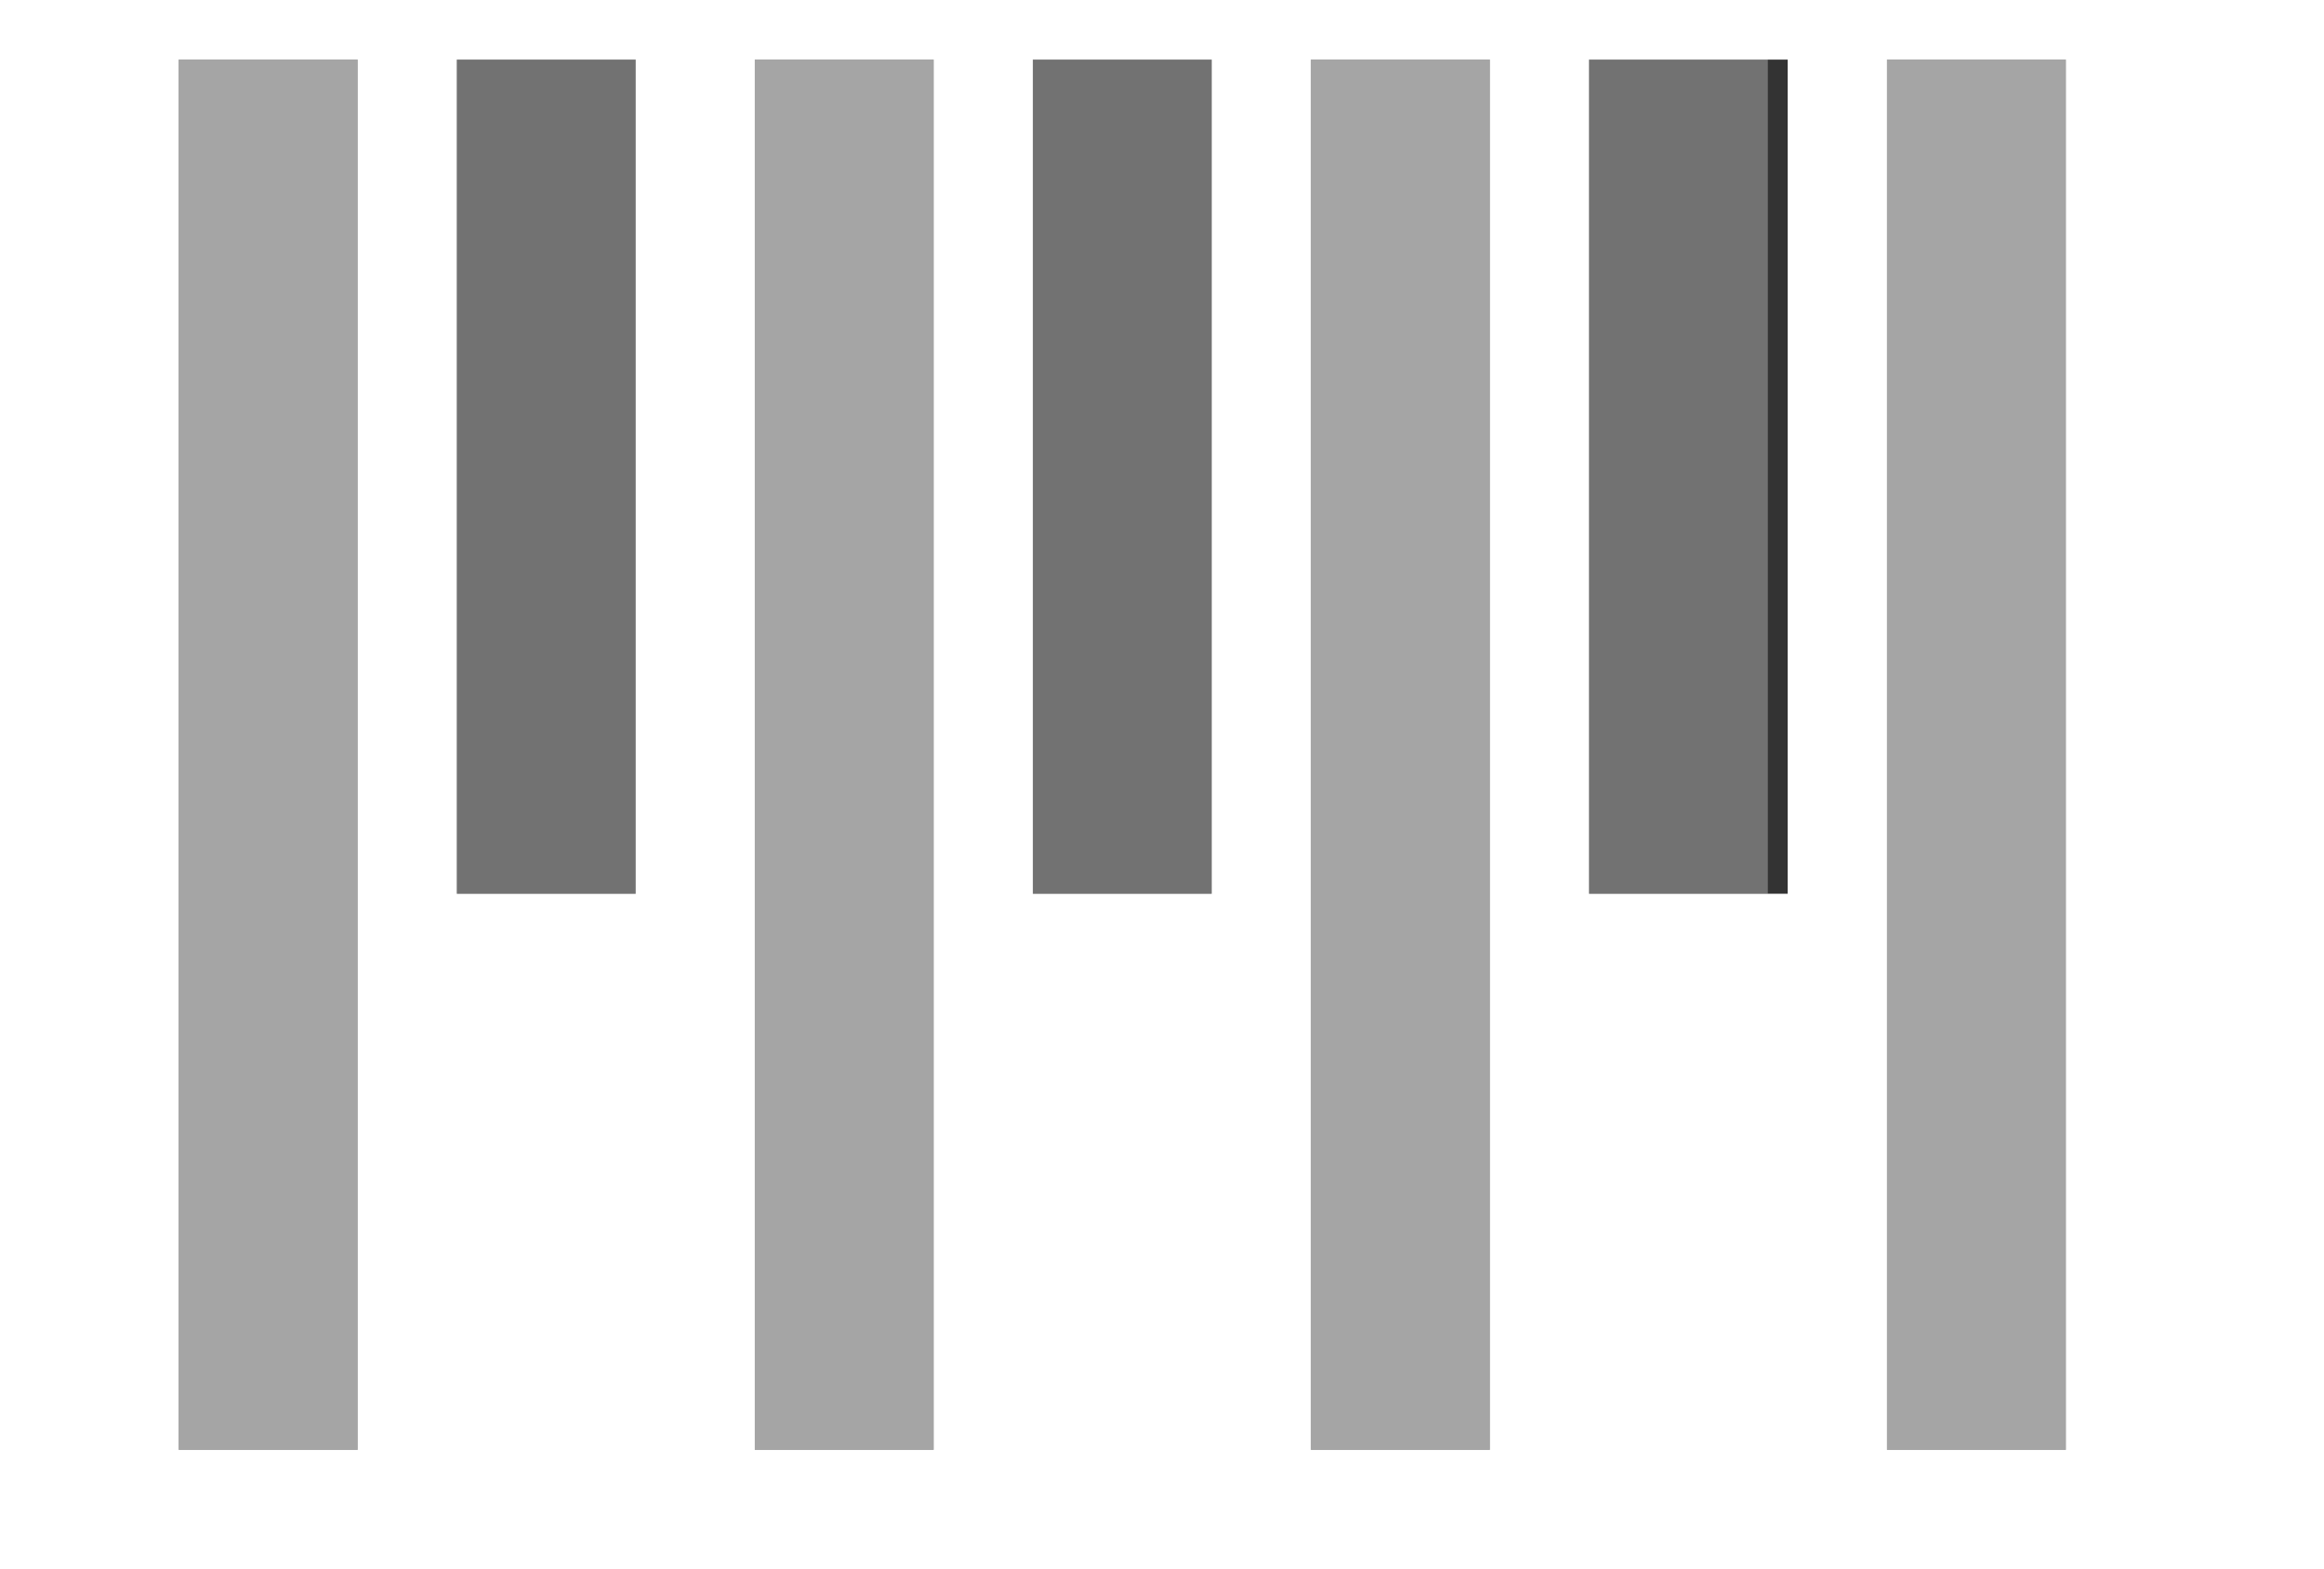 <?xml version="1.0" encoding="utf-8"?>
<!-- Generator: Adobe Illustrator 19.1.0, SVG Export Plug-In . SVG Version: 6.00 Build 0)  -->
<svg version="1.1" id="Layer_1" xmlns="http://www.w3.org/2000/svg" xmlns:xlink="http://www.w3.org/1999/xlink" x="0px" y="0px"
	 viewBox="0 0 11.7 7.9" style="enable-background:new 0 0 11.7 7.9;" xml:space="preserve">
<rect x="0" y="0" width="11.7" height="7.9" fill="#333333" stroke="none"/>
<style type="text/css">
	.st0{opacity:0.56;fill:#FFFFFF;}
	.st1{opacity:0.31;fill:#FFFFFF;}
	.st2{fill:#FFFFFF;}
</style>
<rect x="0.9" y="0.3" class="st0" width="0.9" height="7"/>
<rect x="3.8" y="0.3" class="st0" width="0.9" height="7"/>
<rect x="6.6" y="0.3" class="st0" width="0.9" height="7"/>
<rect x="9.5" y="0.3" class="st0" width="0.9" height="7"/>
<rect x="2.3" y="0.3" class="st1" width="0.9" height="4.2"/>
<rect x="5.2" y="0.3" class="st1" width="0.9" height="4.2"/>
<rect x="8" y="0.3" class="st1" width="0.9" height="4.2"/>
<path class="st2" d="M0,0v7.9h11.7V0H0z M1.8,7.3H0.9v-7h0.9V7.3z M3.3,4.5H2.3V0.3h0.9V4.5z M4.7,7.3H3.8v-7h0.9V7.3z M6.1,4.5H5.2
	V0.3h0.9V4.5z M7.5,7.3H6.6v-7h0.9V7.3z M9,4.5H8V0.3H9V4.5z M10.4,7.3H9.5v-7h0.9V7.3z"/>
</svg>
